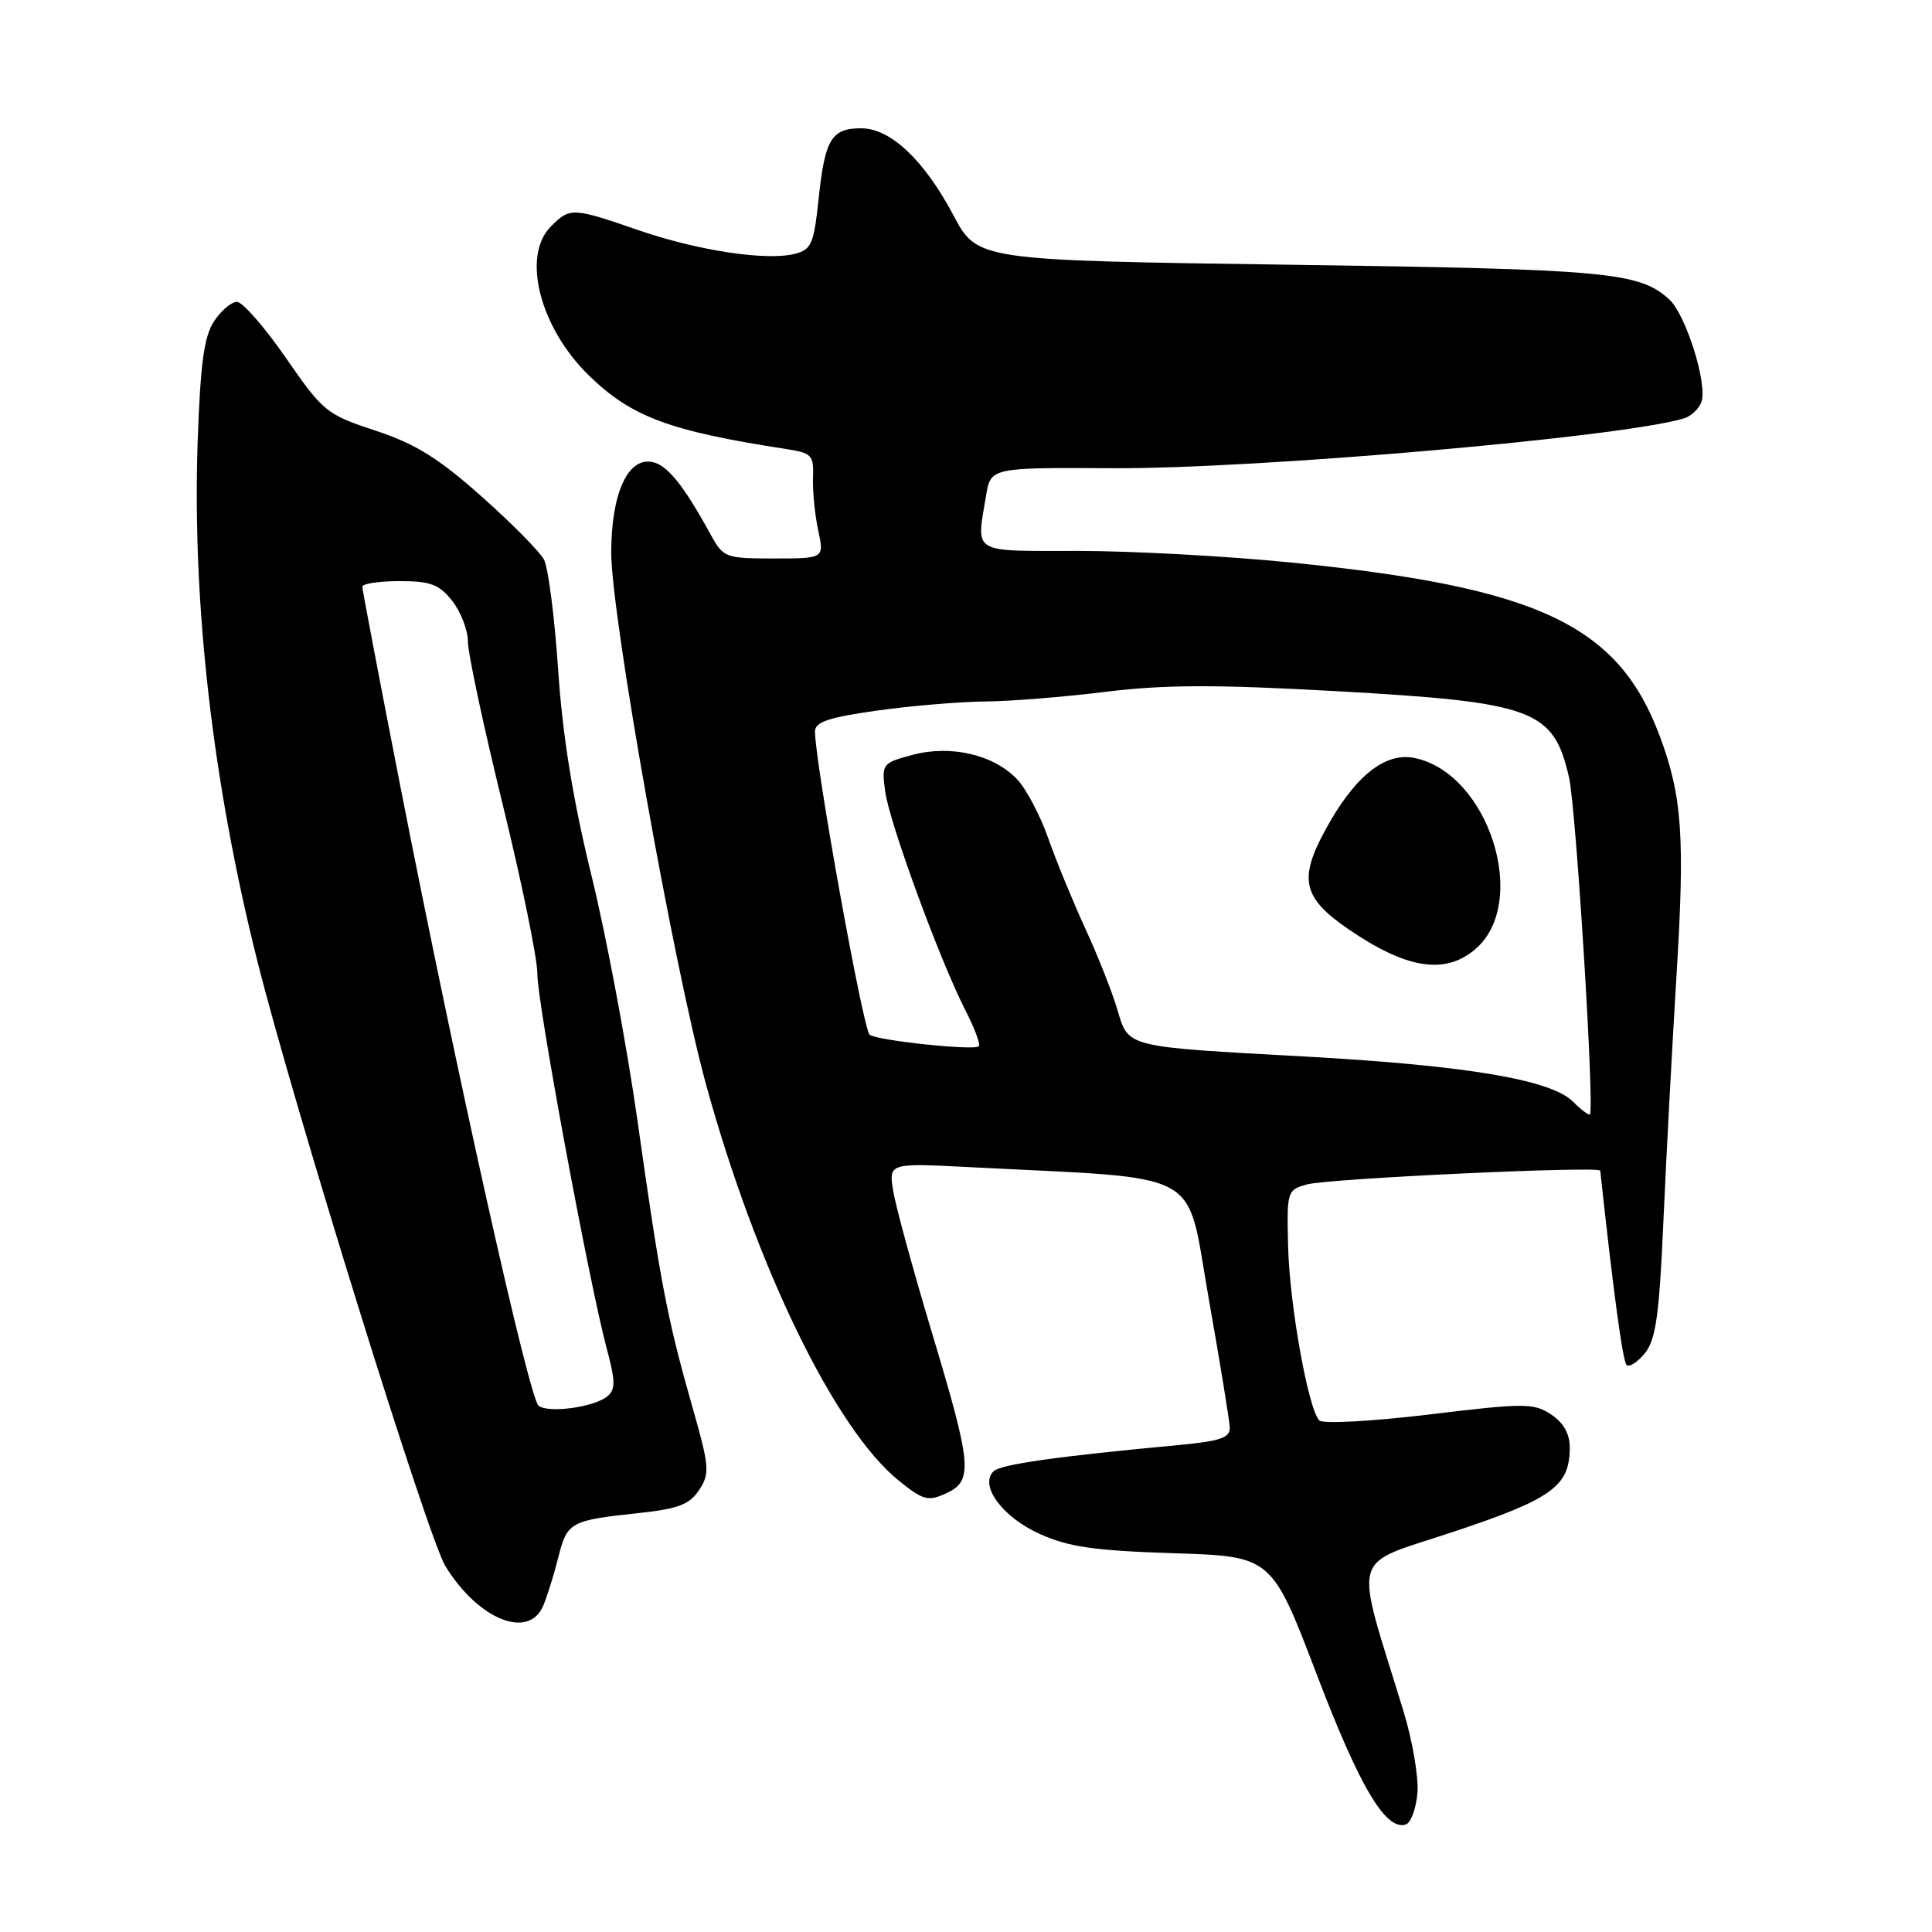 <?xml version="1.0" encoding="UTF-8" standalone="no"?>
<!DOCTYPE svg PUBLIC "-//W3C//DTD SVG 1.1//EN" "http://www.w3.org/Graphics/SVG/1.1/DTD/svg11.dtd" >
<svg xmlns="http://www.w3.org/2000/svg" xmlns:xlink="http://www.w3.org/1999/xlink" version="1.1" viewBox="0 0 256 256">
 <g >
 <path fill="currentColor"
d=" M 187.82 237.57 C 187.99 235.49 187.15 230.58 185.94 226.65 C 179.37 205.20 178.70 207.60 192.59 202.97 C 205.69 198.61 208.00 196.93 208.00 191.80 C 208.00 189.97 207.17 188.50 205.51 187.41 C 203.20 185.90 201.99 185.90 189.35 187.43 C 181.80 188.34 175.29 188.69 174.82 188.22 C 173.35 186.75 170.86 172.84 170.68 165.09 C 170.50 157.84 170.56 157.67 173.19 156.94 C 176.04 156.16 211.97 154.48 212.04 155.12 C 213.80 171.38 215.02 180.35 215.53 180.86 C 215.88 181.21 216.97 180.51 217.96 179.30 C 219.41 177.50 219.86 174.31 220.41 161.80 C 220.78 153.39 221.56 138.85 222.13 129.50 C 223.28 110.87 222.91 105.51 219.92 97.52 C 214.41 82.78 203.86 77.82 171.11 74.54 C 162.65 73.69 149.93 73.00 142.86 73.00 C 128.57 73.00 129.36 73.48 130.65 65.73 C 131.27 61.95 131.27 61.95 147.38 62.04 C 166.53 62.15 215.04 57.92 223.16 55.43 C 224.07 55.15 225.09 54.20 225.43 53.31 C 226.32 51.01 223.40 41.67 221.16 39.65 C 217.18 36.05 213.05 35.67 171.00 35.08 C 129.50 34.50 129.50 34.50 126.32 28.50 C 122.43 21.18 117.99 17.00 114.11 17.00 C 110.18 17.00 109.31 18.43 108.48 26.26 C 107.84 32.34 107.52 33.08 105.30 33.64 C 101.52 34.59 92.43 33.21 84.51 30.47 C 75.87 27.49 75.53 27.47 73.00 30.00 C 69.09 33.91 71.52 43.41 78.04 49.76 C 83.69 55.25 88.68 57.11 104.18 59.50 C 107.57 60.02 107.84 60.31 107.73 63.28 C 107.66 65.05 107.97 68.19 108.41 70.25 C 109.22 74.00 109.22 74.00 102.56 74.00 C 96.15 74.00 95.85 73.89 94.20 70.89 C 90.50 64.14 88.34 61.49 86.27 61.19 C 83.11 60.73 81.00 65.52 80.99 73.20 C 80.98 81.55 89.31 128.29 93.57 143.76 C 100.23 167.95 110.66 189.38 119.09 196.19 C 122.31 198.79 122.97 198.97 125.34 197.89 C 128.98 196.23 128.81 194.27 123.46 176.50 C 120.98 168.25 118.68 159.83 118.35 157.80 C 117.76 154.10 117.76 154.10 128.63 154.66 C 160.04 156.28 157.08 154.65 160.15 172.00 C 161.66 180.53 162.92 188.25 162.95 189.17 C 162.99 190.51 161.67 190.96 156.25 191.47 C 140.03 192.98 132.56 194.04 131.64 194.96 C 129.75 196.85 132.83 201.03 137.76 203.25 C 141.59 204.98 144.98 205.47 155.50 205.81 C 168.50 206.22 168.50 206.22 174.47 221.86 C 180.17 236.81 183.62 242.62 186.28 241.75 C 186.95 241.53 187.64 239.65 187.82 237.57 Z  M 71.99 212.75 C 72.51 211.51 73.41 208.61 73.99 206.31 C 75.16 201.67 75.54 201.46 84.79 200.47 C 89.90 199.92 91.38 199.34 92.65 197.42 C 94.08 195.23 94.01 194.36 91.70 186.27 C 88.41 174.71 87.49 169.91 84.47 148.50 C 83.07 138.60 80.33 123.97 78.37 116.00 C 75.92 106.00 74.55 97.56 73.96 88.78 C 73.49 81.79 72.64 75.20 72.08 74.14 C 71.51 73.09 67.78 69.31 63.77 65.75 C 58.08 60.69 55.03 58.80 49.75 57.06 C 43.26 54.92 42.82 54.56 37.88 47.42 C 35.06 43.34 32.14 40.00 31.40 40.00 C 30.65 40.00 29.28 41.17 28.35 42.59 C 27.03 44.60 26.55 48.23 26.19 58.56 C 25.46 80.14 28.19 103.82 34.11 127.38 C 38.96 146.68 56.71 203.79 59.02 207.53 C 63.40 214.63 70.07 217.31 71.99 212.75 Z  M 208.41 145.96 C 205.52 143.07 194.29 141.18 173.00 140.00 C 148.87 138.67 149.57 138.85 148.03 133.70 C 147.35 131.39 145.44 126.58 143.79 123.00 C 142.15 119.42 139.94 114.05 138.89 111.05 C 137.83 108.05 135.99 104.56 134.80 103.29 C 131.71 100.00 125.99 98.66 120.90 100.03 C 116.91 101.10 116.81 101.22 117.28 104.82 C 117.82 108.94 124.50 127.17 127.91 133.85 C 129.14 136.24 129.94 138.39 129.70 138.64 C 129.10 139.23 116.46 137.91 115.24 137.12 C 114.39 136.57 107.97 100.96 107.99 96.90 C 108.00 95.66 109.85 95.05 116.25 94.15 C 120.79 93.52 127.20 92.98 130.50 92.95 C 133.80 92.93 141.00 92.35 146.50 91.67 C 154.28 90.71 161.04 90.69 177.00 91.58 C 203.28 93.05 205.85 94.00 207.91 103.04 C 208.84 107.15 211.31 147.02 210.67 147.66 C 210.52 147.82 209.50 147.05 208.41 145.96 Z  M 195.51 125.75 C 202.72 119.54 197.23 102.40 187.40 100.43 C 183.48 99.65 179.46 102.90 175.61 109.98 C 172.06 116.49 172.63 118.96 178.60 123.07 C 186.35 128.40 191.48 129.21 195.51 125.75 Z  M 71.38 186.29 C 70.13 185.40 60.49 142.26 53.00 103.94 C 50.26 89.95 48.02 78.16 48.01 77.75 C 48.00 77.34 50.22 77.00 52.93 77.00 C 57.06 77.00 58.19 77.43 59.93 79.63 C 61.07 81.08 62.00 83.51 62.00 85.03 C 62.00 86.55 64.08 96.27 66.62 106.64 C 69.16 117.02 71.22 127.08 71.20 129.00 C 71.15 132.70 78.04 169.88 80.40 178.71 C 81.55 183.00 81.57 184.11 80.49 185.01 C 78.76 186.45 72.80 187.28 71.38 186.29 Z "/>
</g>
</svg>